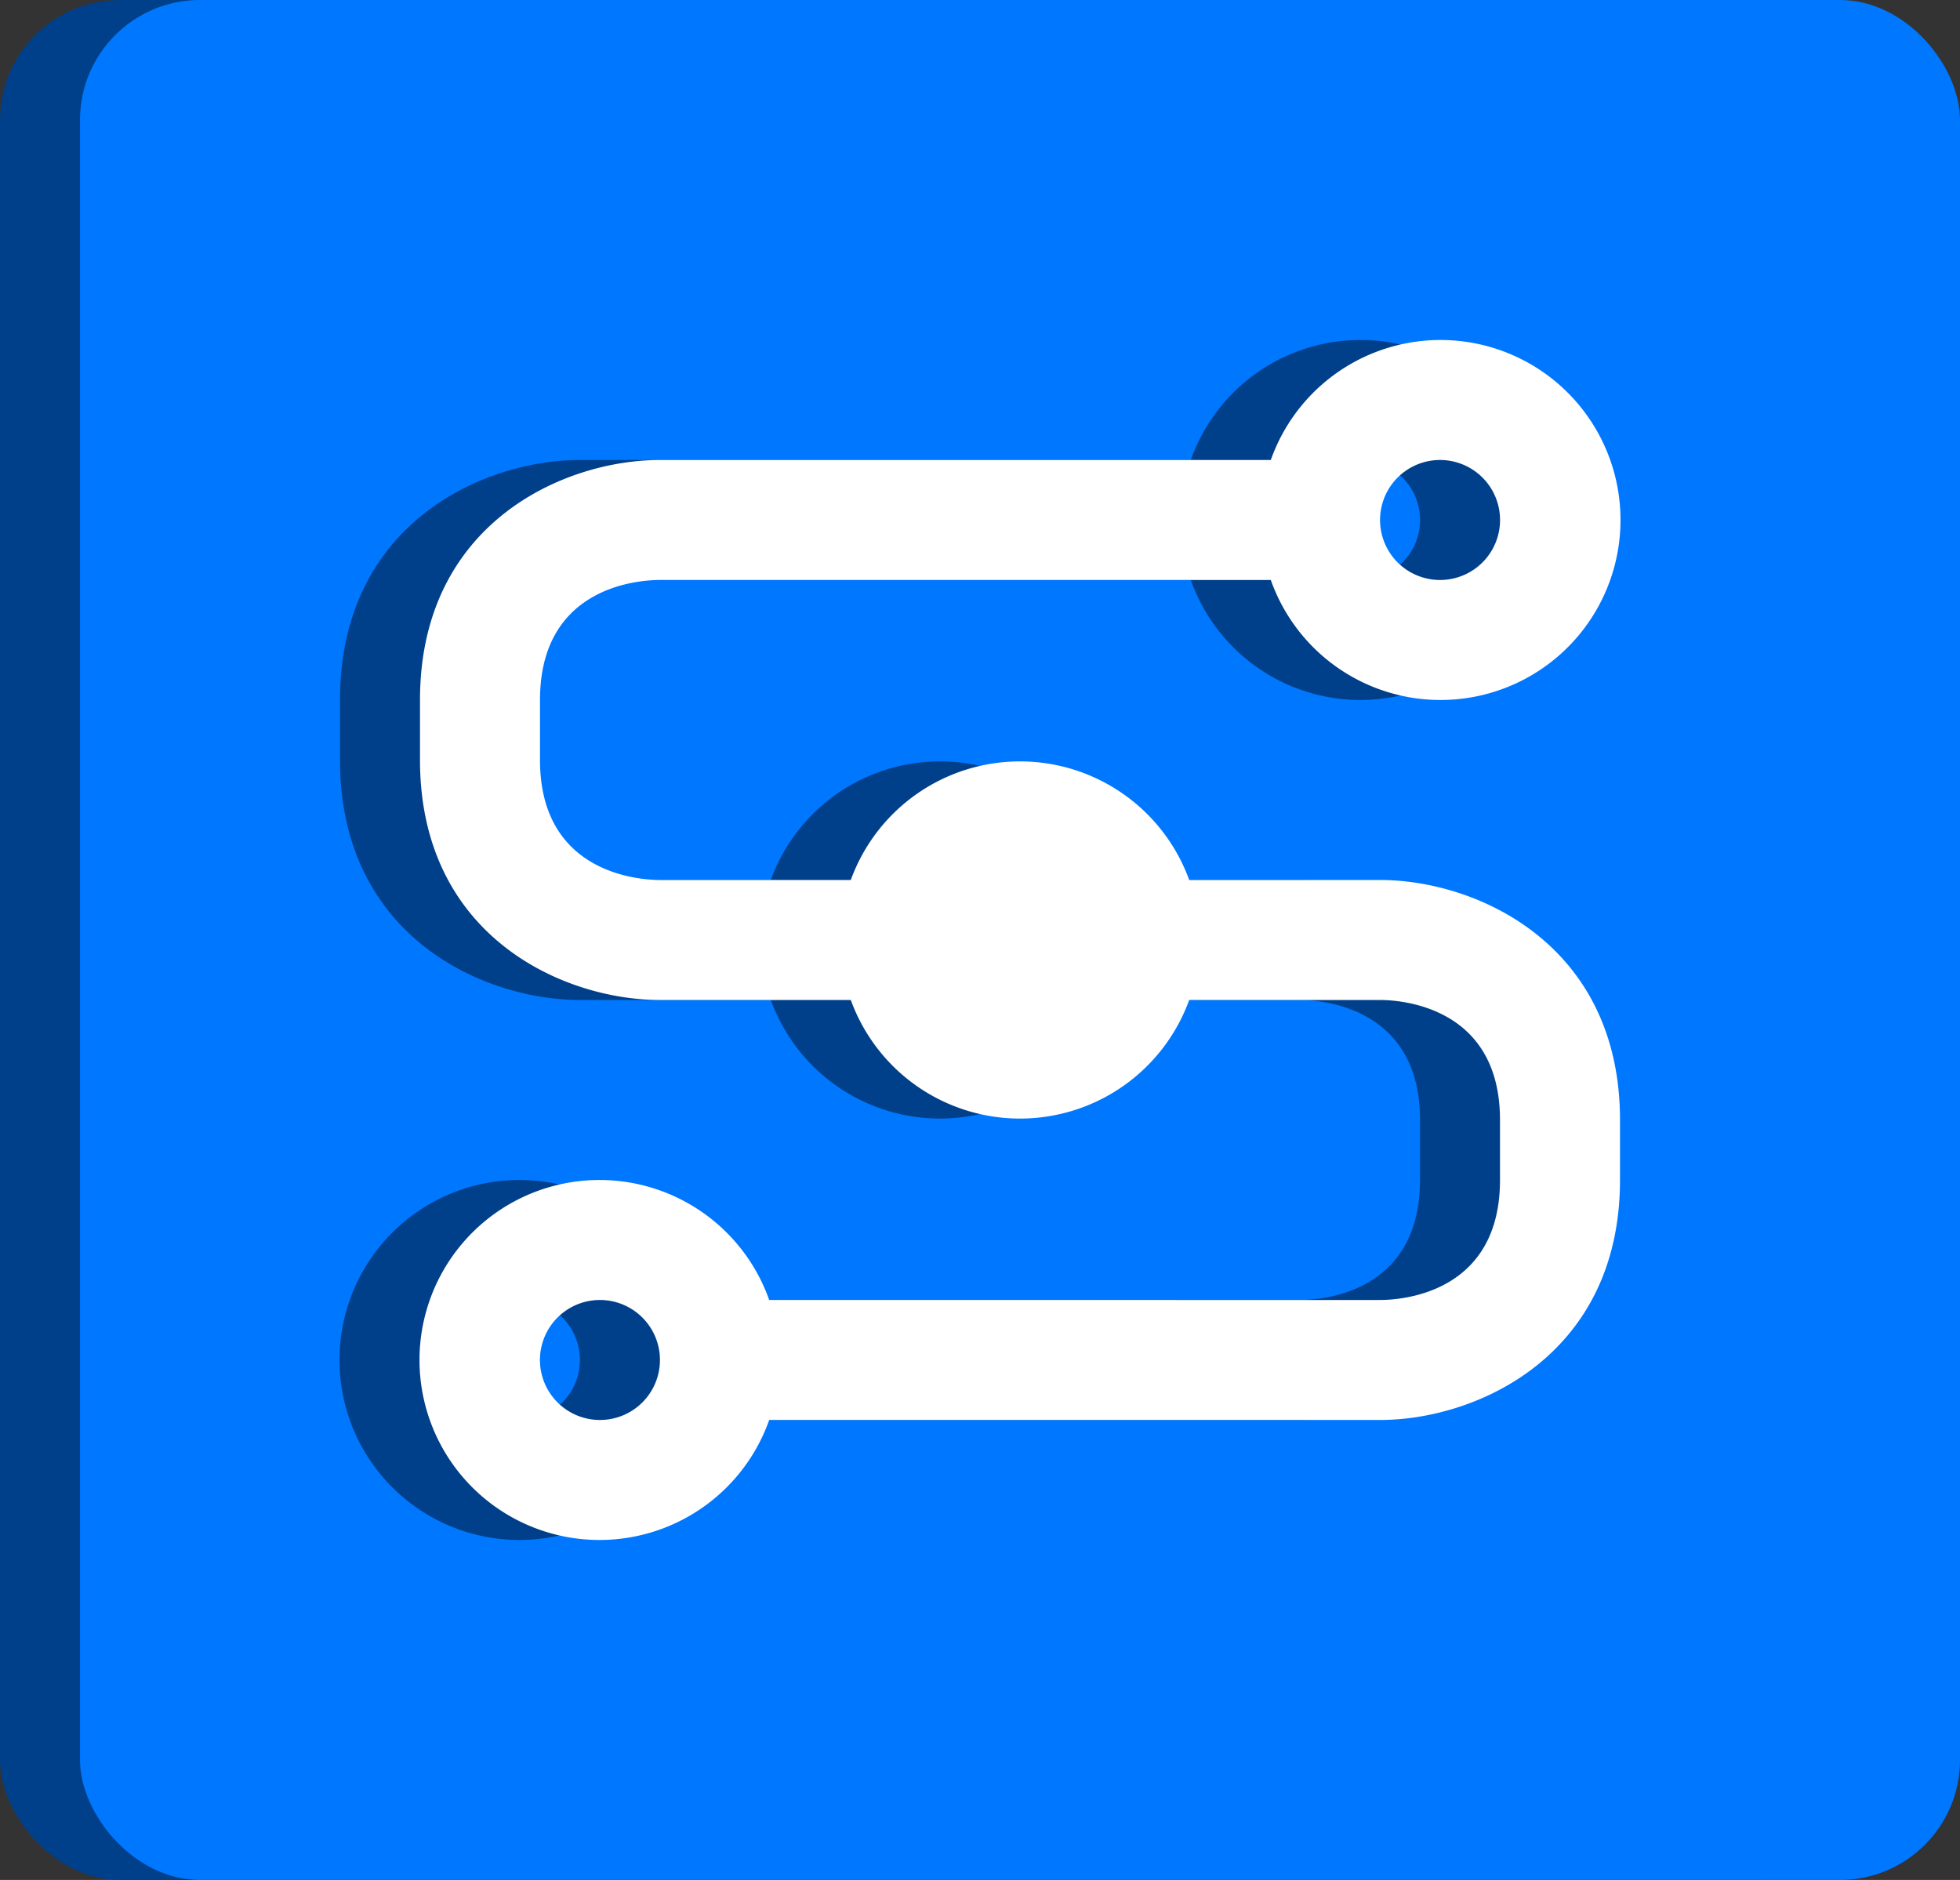 <svg xmlns="http://www.w3.org/2000/svg" viewBox="0 0 98 94"><rect x="0" y="0" width="98" height="94" fill="#333333" stroke="none"/><title>cat-ip-transit_icon</title><rect width="94" height="94" rx="6" ry="6" style="fill:#00408a"/><rect x="4" width="94" height="94" rx="6" ry="6" style="fill:#07f"/><path d="M109,44H99.46a9,9,0,0,0-16.92,0H73c-1,0-6-.3-6-6V35c0-5.49,4.62-6,6-6h30.54a9,9,0,1,0,0-6H73c-4.83,0-12,3.18-12,12v3c0,8.82,7.17,12,12,12h9.54a9,9,0,0,0,16.92,0H109c1,0,6,.3,6,6v3c0,5.49-4.62,6-6,6H78.46a9,9,0,1,0,0,6H109c4.83,0,12-3.21,12-12V56C121,47.21,113.83,44,109,44Zm3-21a3,3,0,1,1-2.12.88A3,3,0,0,1,112,23ZM70,71a3,3,0,1,1,2.12-.88A3,3,0,0,1,70,71Z" transform="translate(-44)" style="fill:#00408a"/><path d="M113,44h-9.54a9,9,0,0,0-16.92,0H77c-1,0-6-.3-6-6V35c0-5.49,4.62-6,6-6h30.54a9,9,0,1,0,0-6H77c-4.83,0-12,3.18-12,12v3c0,8.82,7.17,12,12,12h9.54a9,9,0,0,0,16.92,0H113c1,0,6,.3,6,6v3c0,5.49-4.62,6-6,6H82.46a9,9,0,1,0,0,6H113c4.83,0,12-3.21,12-12V56C125,47.21,117.83,44,113,44Zm3-21a3,3,0,1,1-2.12.88A3,3,0,0,1,116,23ZM74,71a3,3,0,1,1,2.12-.88A3,3,0,0,1,74,71Z" transform="translate(-44)" style="fill:#fff"/></svg>